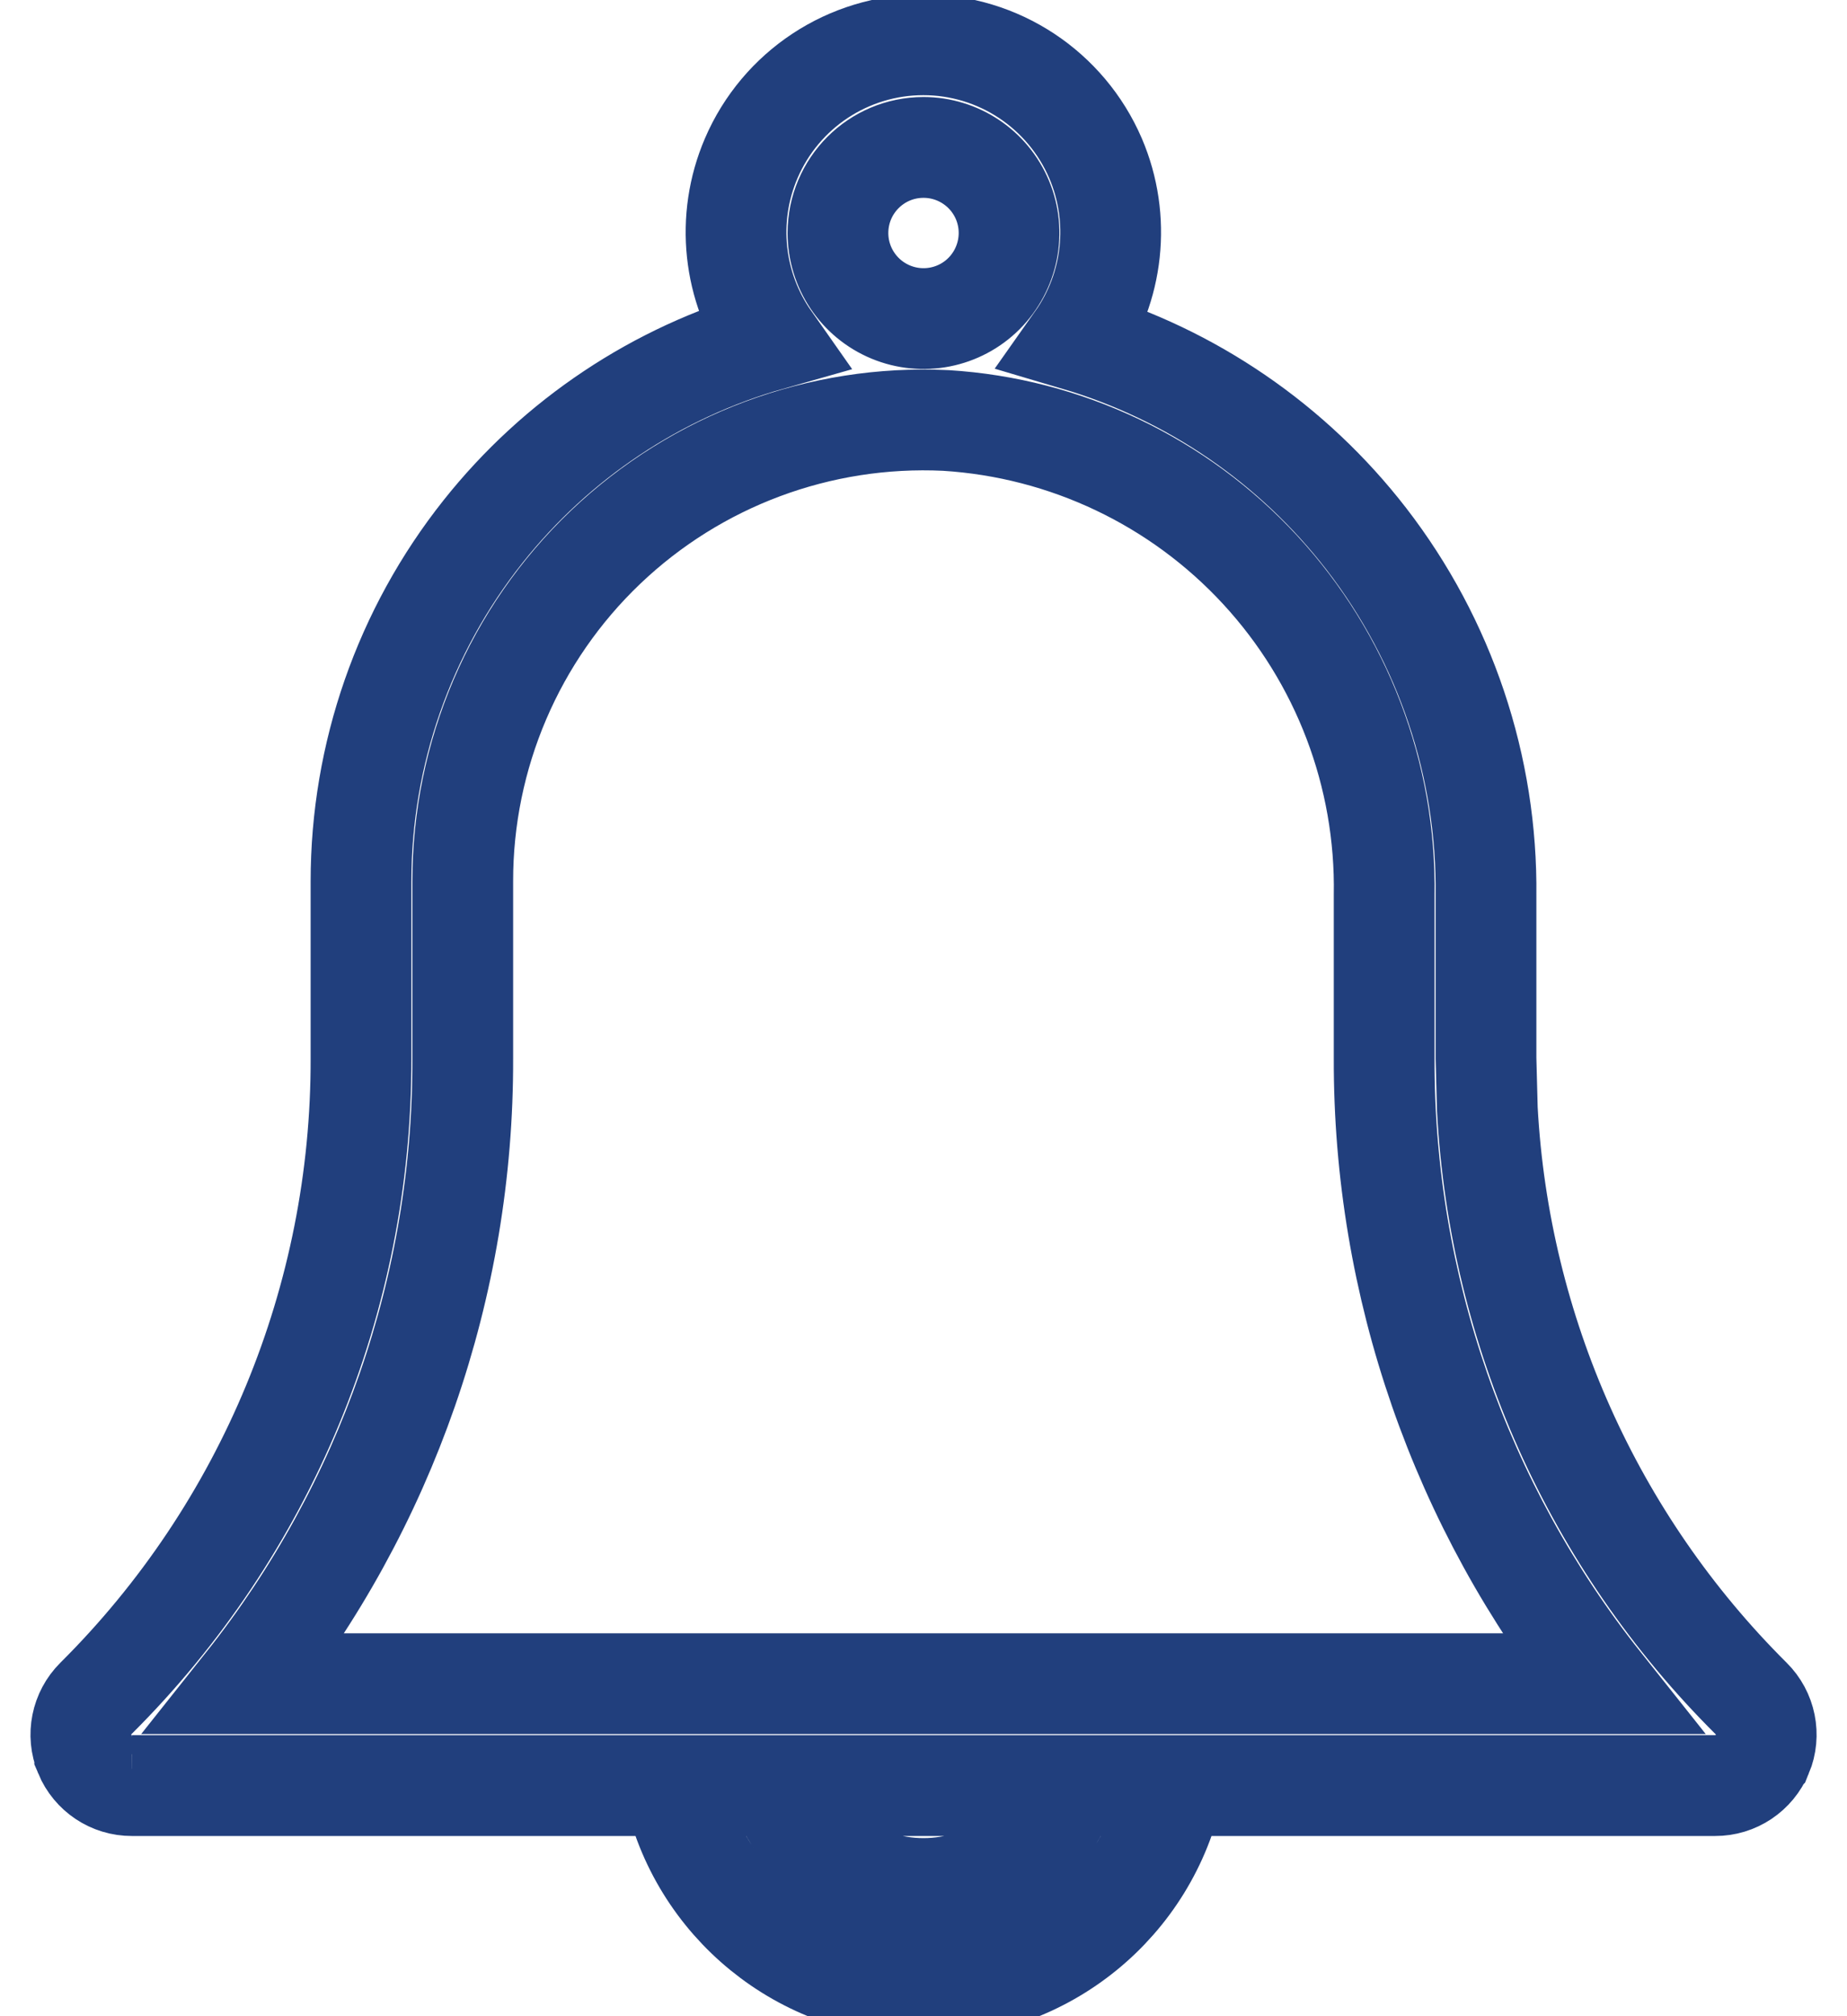 <svg width="22" height="24" viewBox="0 0 22 24" fill="none" xmlns="http://www.w3.org/2000/svg">
<path d="M1.572 21.255C1.324 21.256 1.104 21.107 1.009 20.881L1.009 20.88C0.915 20.653 0.968 20.391 1.142 20.218C3.171 18.201 4.307 15.457 4.3 12.597V10.492C4.3 8.98 4.812 7.512 5.753 6.328C6.628 5.226 7.825 4.43 9.173 4.048C8.732 3.421 8.64 2.602 8.948 1.884C9.3 1.064 10.106 0.533 10.998 0.533C11.891 0.533 12.696 1.065 13.049 1.884C13.357 2.603 13.264 3.424 12.821 4.051C14.189 4.456 15.398 5.282 16.275 6.415C17.215 7.631 17.718 9.128 17.7 10.664V12.597L17.716 13.205C17.859 15.844 18.974 18.345 20.858 20.218C21.033 20.391 21.086 20.653 20.992 20.88L20.991 20.881C20.896 21.107 20.676 21.256 20.428 21.255H13.978M1.572 21.255H8.022M1.572 21.255L1.571 21.055M8.022 21.255C8.317 22.655 9.555 23.67 11 23.67C12.446 23.67 13.683 22.655 13.978 21.255M8.022 21.255H13.811H13.978M12.729 21.255C12.475 21.98 11.787 22.48 11 22.48C10.213 22.48 9.525 21.98 9.272 21.255H12.729ZM5.512 10.492C5.51 8.989 6.125 7.551 7.212 6.515C8.3 5.478 9.764 4.933 11.265 5.005C12.696 5.093 14.038 5.731 15.01 6.784C15.983 7.838 16.512 9.225 16.487 10.66L16.487 10.663V12.596C16.479 15.304 17.394 17.93 19.074 20.042H2.925C4.605 17.93 5.521 15.305 5.512 12.596V10.492ZM11 1.755C11.412 1.755 11.784 2.003 11.942 2.384C12.099 2.764 12.012 3.202 11.721 3.494C11.429 3.786 10.991 3.872 10.611 3.715C10.229 3.557 9.981 3.185 9.981 2.774C9.981 2.211 10.437 1.755 11 1.755Z" stroke="#213F7D" stroke-width="1.2"/>
</svg>
